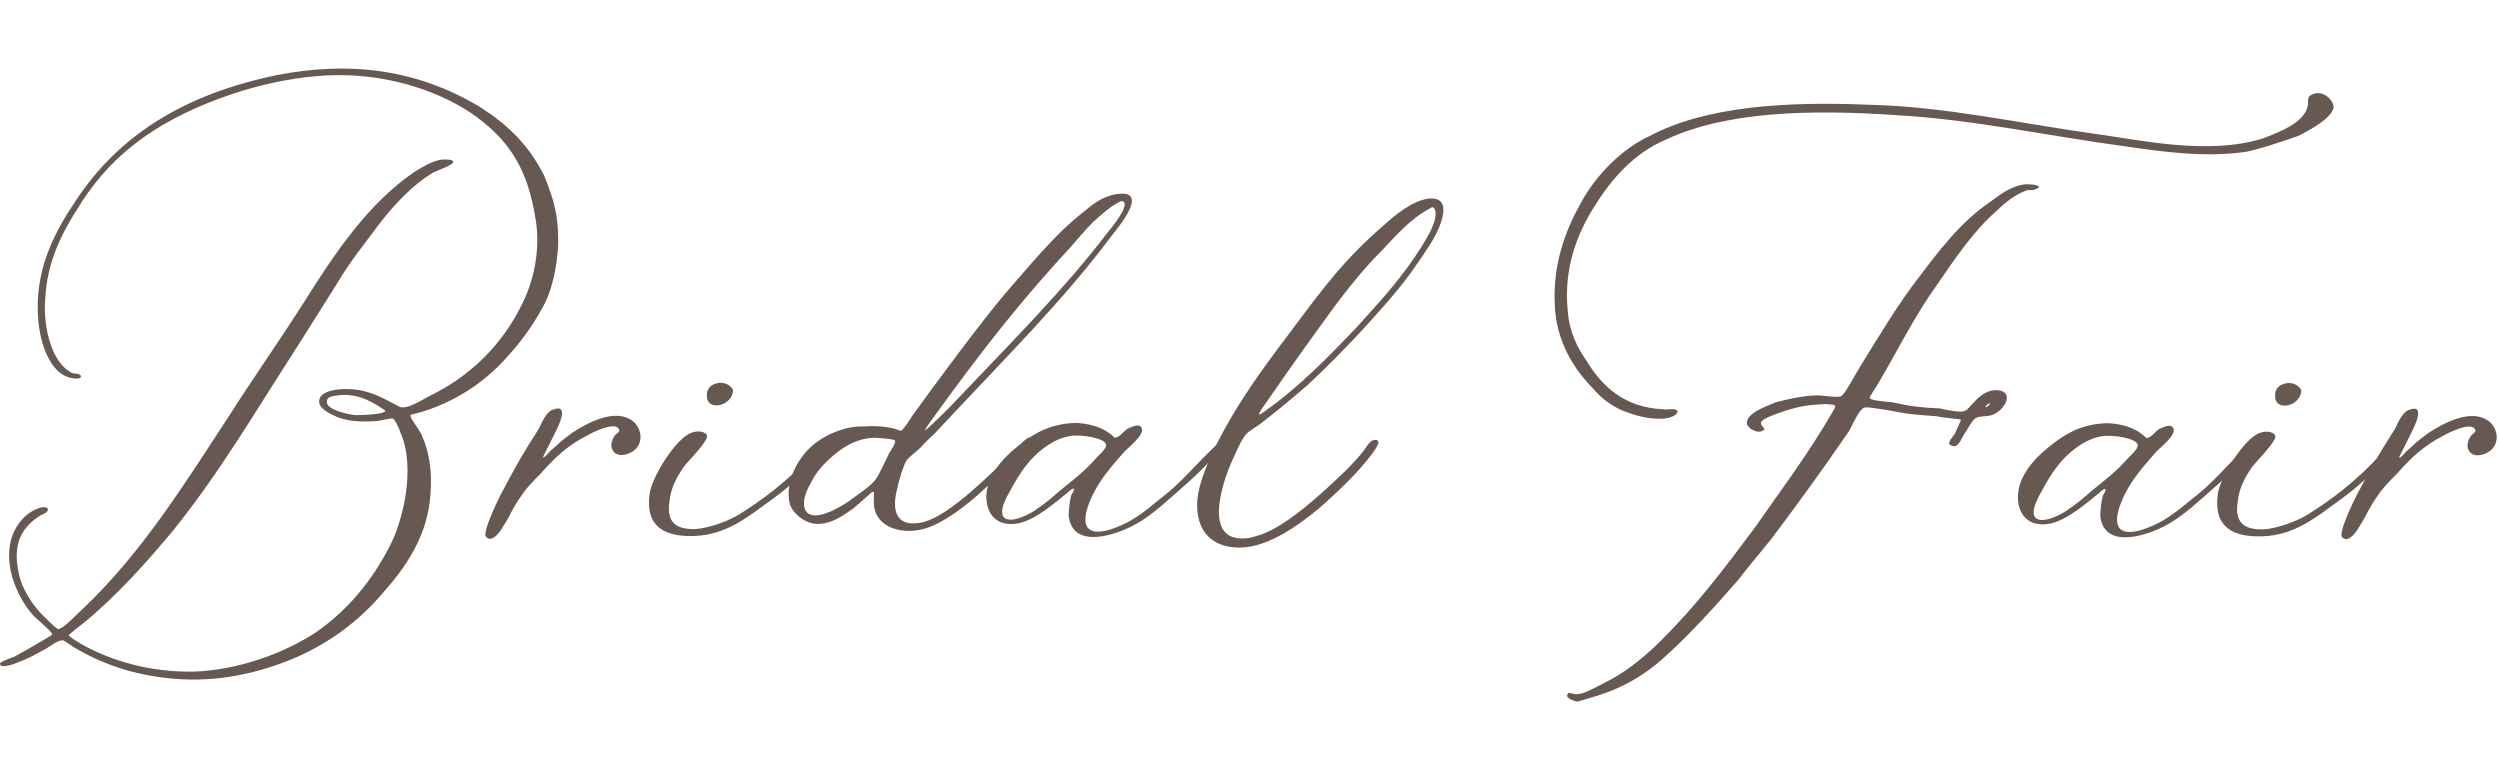 <?xml version="1.0" encoding="utf-8"?>
<!-- Generator: Adobe Illustrator 26.2.1, SVG Export Plug-In . SVG Version: 6.00 Build 0)  -->
<svg version="1.1" id="レイヤー_7" xmlns="http://www.w3.org/2000/svg" xmlns:xlink="http://www.w3.org/1999/xlink" x="0px"
	 y="0px" viewBox="0 0 747 230" style="enable-background:new 0 0 747 230;" xml:space="preserve">
<style type="text/css">
	.st0{fill:#675952;}
</style>
<path class="st0" d="M22.097,193.409c-1.299-0.78-2.858-2.079-3.377-2.079c-1.559,0-3.377,1.558-4.677,2.338
	c-3.897,2.079-4.936,2.858-9.093,4.417c-0.52,0.261-4.936,1.818-4.936,0.261c-0.26-0.52,3.377-1.819,4.157-2.079
	c3.378-1.819,4.677-2.599,7.795-4.417c0.779-0.52,3.377-1.819,3.637-2.338c0-0.781-5.456-5.197-5.976-5.976
	c-3.377-3.898-8.833-13.25-6.235-22.602c0.779-2.858,3.377-7.015,7.015-8.574c0.26-0.26,3.377-1.559,3.897-0.26
	c0.26,1.038-2.079,1.818-2.079,1.818c-4.936,3.118-8.573,7.534-6.755,16.627c0.779,5.196,4.417,10.652,8.054,14.03
	c1.039,1.039,3.377,3.377,3.897,3.377c1.559,0,5.976-4.936,7.794-6.495c17.147-16.367,29.618-36.373,42.868-56.637
	c7.274-11.432,15.328-22.863,22.603-34.294c9.613-15.329,19.485-29.877,33.255-39.231c1.818-1.038,5.196-3.376,8.314-3.636
	c2.078,0,3.117,0,3.117,0.779c0.26,0.779-4.936,2.598-5.976,3.118c-5.975,3.637-11.171,9.093-15.848,15.068
	c-4.417,5.976-9.093,11.692-12.73,17.926l-11.951,18.966c-12.47,19.225-23.122,37.671-37.411,55.338
	c-8.054,9.612-16.627,19.225-26.76,27.538c-1.559,1.04-4.157,3.378-4.157,3.378c0,0.519,2.858,2.079,3.637,2.598
	c8.573,4.936,20.524,8.574,33.774,8.314c13.769-0.52,27.279-5.716,36.372-11.692c9.353-6.495,16.627-15.068,22.083-25.72
	c3.897-7.275,8.054-23.643,3.118-34.295c0-0.519-1.559-3.636-2.079-3.897c-0.78-0.26-3.897,0.78-5.456,0.78
	c-4.676,0.26-9.093,0-12.47-1.819c-1.819-0.779-4.157-2.338-4.157-3.898c-0.26-4.156,8.573-4.417,12.99-3.376
	c3.378,0.779,5.976,2.079,8.833,3.637c1.299,0.52,2.079,1.299,2.858,1.299c2.078,0.26,5.455-1.819,7.794-3.117
	c12.47-5.976,22.083-15.329,28.058-27.54c3.377-6.495,5.716-16.107,4.157-25.46c-2.338-14.809-7.534-23.124-17.667-30.657
	c-9.613-7.014-24.681-12.471-40.789-12.471c-11.691,0-23.122,2.599-32.475,5.716C49.376,34.929,34.307,44.541,23.915,61.17
	c-5.456,8.313-9.873,17.147-10.392,28.058c-0.779,8.573,2.079,19.744,8.314,22.343c0,0,2.598,0,2.339,1.039
	c-0.26,0.779-2.079,0.519-3.118,0.26c-6.235-1.299-9.093-10.652-9.613-17.147c-1.299-14.288,4.417-25.719,10.911-35.332
	c12.99-20.005,32.735-32.215,60.274-37.932c21.304-4.156,41.309-2.079,60.534,9.353c8.574,5.456,14.809,11.432,19.485,20.784
	c2.858,7.274,4.157,11.171,4.157,20.005c-0.26,6.755-1.818,14.549-4.936,19.745c-2.858,5.195-6.495,10.132-9.873,13.769
	c-5.976,7.014-14.549,13.25-24.941,16.627c-1.299,0.52-4.157,1.039-4.417,1.299c-0.26,0.78,2.598,4.157,3.377,5.976
	c2.339,5.195,3.118,10.912,2.598,17.667c-0.779,12.73-7.794,22.343-14.549,29.876c-6.755,7.795-14.809,14.03-25.201,18.707
	c-10.911,4.676-23.382,7.793-37.411,6.495C39.763,201.722,30.41,198.346,22.097,193.409z M115.106,122.742
	c0.26,0-3.377-2.338-4.677-2.858c-2.858-1.558-6.235-2.079-8.833-1.818c-1.818,0.26-3.897,0.26-3.897,1.818
	c-0.52,2.338,5.716,3.898,8.574,4.157C108.611,124.041,115.106,123.782,115.106,122.742z"/>
<path class="st0" d="M149.403,148.203c4.936-9.352,6.235-11.691,11.691-20.264c0.779-1.819,2.338-4.936,3.897-5.456
	c5.715-2.339,1.559,5.456,0.52,7.534l-2.858,5.715c-1.299,2.338,1.299-0.261,1.558-0.78l2.079-1.819
	c2.079-2.079,3.897-3.117,4.417-3.637c4.677-3.118,12.471-7.275,17.667-4.156c2.858,1.558,4.417,6.235,1.299,9.093
	c-1.818,1.558-6.235,2.857-7.014-1.04c0-1.038,0.26-2.078,0.779-2.857c0.52-1.039,1.818-1.299,1.559-2.079
	c-0.779-2.857-8.054,0.78-9.353,1.559c-6.235,3.117-10.132,7.014-14.029,11.431c-2.079,2.079-4.157,4.157-5.716,6.495
	c-3.117,4.417-2.598,4.676-5.715,9.612c-1.039,1.819-3.377,4.676-4.936,2.858C143.947,159.374,148.623,149.762,149.403,148.203z"/>
<path class="st0" d="M194.089,147.684c0.52-4.937,8.054-17.147,12.73-18.446c1.299-0.52,3.637-0.52,4.417,0.78
	c0.779,1.558-6.235,8.313-7.015,9.612c-2.338,3.378-3.897,6.755-4.157,10.133c-0.779,4.936,0.52,8.573,7.794,8.313
	c3.897-0.261,9.873-2.338,13.51-4.677c6.495-4.156,13.77-9.352,21.824-18.186c0.26-0.519,2.858-3.637,4.157-3.117
	c0.52,0.519-1.299,2.598-1.299,2.598c-2.079,2.338-5.196,5.976-7.794,8.314c-3.637,3.376-5.196,4.417-8.314,6.755
	c-6.495,4.676-12.99,10.131-22.603,10.392C198.766,160.414,192.79,157.555,194.089,147.684z M214.613,114.429
	c1.818-0.26,3.637,0.519,4.417,2.079c0,4.936-8.314,6.755-7.794,1.298C211.236,116.767,211.756,114.948,214.613,114.429z"/>
<path class="st0" d="M267.873,146.904c-1.299,5.715,0,10.392,6.755,9.353c7.534-1.04,18.446-11.692,29.618-22.603
	c0.52-0.52,2.858-3.897,4.157-2.599c0.26,0.261,1.039,0-1.039,2.338c-1.559,2.079-4.157,4.677-12.99,12.471
	c-5.456,5.195-12.73,10.652-18.446,12.211c-7.015,1.818-15.068-0.78-14.809-8.313c-0.26-1.3,0.779-3.898-1.039-2.338
	c-1.818,1.557-4.417,4.156-6.495,5.455c-2.598,1.819-5.976,3.898-9.873,3.638c-3.637-0.26-7.274-3.638-7.794-6.236
	c-1.299-5.976,2.078-12.731,6.235-16.627c3.897-3.637,10.392-6.495,16.108-6.235c3.118-0.261,5.976,0,8.314,0.519
	c0.52,0,2.338,0.779,2.598,0.779c0.52,0,2.598-3.117,3.377-4.417c7.274-10.131,20.784-28.318,28.058-36.892
	c6.236-7.014,14.289-17.147,22.603-23.642c2.858-2.338,5.715-4.936,10.132-5.716c10.652-1.818,0.78,9.874-1.039,12.212
	c-14.549,19.486-30.917,35.593-53,59.235c-1.299,1.299-2.858,2.599-4.157,4.157c-1.558,1.558-3.637,2.858-4.417,4.156
	C269.692,139.889,268.653,143.267,267.873,146.904z M267.353,131.576c-0.52-0.52-6.235-0.78-6.235-0.78
	c-6.235,0.26-10.912,3.898-14.809,7.795c-1.558,1.818-2.598,2.857-3.897,5.455c-1.039,1.819-2.598,4.676-2.078,7.534
	c1.558,5.975,11.951-0.78,14.029-2.338c3.118-2.338,6.495-4.417,7.794-6.755c0.779-1.299,2.598-5.196,3.637-7.275
	C266.314,134.434,267.873,132.096,267.353,131.576z M277.226,127.939c2.338-2.079,4.677-4.417,6.495-6.236
	c20.264-21.304,34.294-35.333,47.024-51.96c1.299-1.559,7.274-8.833,4.676-9.614h-0.52c-2.858,1.3-5.716,3.898-8.314,6.236
	c-2.338,2.338-4.676,5.196-6.755,7.534c-12.99,14.03-24.681,28.318-40.789,50.661C278.265,125.601,274.888,130.277,277.226,127.939z
	"/>
<path class="st0" d="M337.5,155.737c4.157-2.339,7.534-5.456,9.872-7.275c5.196-3.897,10.133-9.872,15.328-14.808
	c0.26,0,1.559-2.338,2.598-1.558c1.039,0.779-2.598,4.417-3.118,4.936c-3.637,4.157-9.093,8.833-12.99,12.211
	c-2.598,2.338-5.976,5.196-9.613,7.275c-5.455,3.117-18.965,8.054-20.264-2.338c0-1.559,0.26-4.417,0.779-6.236
	c0.26-0.519,1.039-1.559,0.78-1.819c-0.26-0.519-1.819,1.039-1.819,1.039c-3.637,2.858-9.093,7.794-14.289,9.094
	c-9.093,2.078-11.951-6.236-8.833-13.25c2.078-4.417,5.456-7.535,9.093-10.393c4.677-3.638,9.353-5.976,16.108-6.236
	c3.377,0,7.794,1.04,10.392,3.118c0.52,0.261,1.559,1.299,1.559,1.299c1.299,0,2.598-1.819,3.637-2.598
	c0.78-0.26,3.637-2.079,4.417-0.26c1.039,1.819-4.157,5.975-4.936,6.755c-3.377,3.898-7.274,8.054-9.872,13.51
	c-1.039,2.338-2.858,6.495-1.559,9.093C326.848,160.934,334.642,157.296,337.5,155.737z M309.441,152.36
	c3.118-2.079,5.456-4.157,7.534-5.976c4.157-3.376,7.274-5.715,10.652-9.612c0.779-0.78,3.117-2.858,2.858-3.898
	c-0.26-2.079-7.794-3.117-10.652-2.598c-4.936,0.779-9.093,4.157-11.951,7.274c-1.818,2.079-3.117,3.898-5.196,7.534
	c-1.039,2.079-4.417,7.015-2.858,9.353C301.647,156.777,307.623,153.659,309.441,152.36z"/>
<path class="st0" d="M357.765,149.242c0.52-4.937,2.858-10.392,4.936-14.808c6.495-13.51,15.069-24.942,23.123-35.593
	c9.873-13.25,16.107-21.564,27.539-31.437c3.377-3.118,8.833-7.534,13.51-8.054c7.794-0.78,3.377,8.833,1.039,12.731
	c-2.598,4.156-5.196,7.793-6.495,9.612c-4.936,6.755-10.392,12.471-14.808,17.407c-4.937,5.195-10.393,10.912-16.108,16.107
	c-4.157,3.638-8.574,7.275-13.25,10.912c-1.558,1.3-3.637,2.338-4.676,3.377c-1.299,1.299-2.599,4.157-3.638,6.495
	c-3.117,6.235-10.911,27.28,4.677,24.682c1.039-0.261,2.857-0.781,4.157-1.3c6.235-2.598,12.989-8.314,18.445-13.25
	c3.118-2.857,8.055-7.274,11.432-11.691c0.779-1.04,2.078-3.638,3.897-2.858c0.78,0.52,0,1.558-0.26,2.079
	c-1.559,2.599-3.898,5.196-5.975,7.534c-3.378,3.637-6.495,6.495-9.353,9.093c-4.936,4.417-15.069,12.47-23.902,13.25
	C362.962,164.31,356.986,159.374,357.765,149.242z M405.83,97.282c7.275-8.054,13.25-14.549,18.965-23.642
	c1.559-2.599,4.417-7.015,4.157-10.132c-0.26-1.819-1.039-1.559-1.039-1.559c-0.26,0-0.52,0.26-0.52,0.26
	c-5.975,3.119-10.392,8.314-15.068,13.25c-4.676,4.676-8.833,9.874-12.99,15.329c-7.014,9.613-13.769,18.966-20.524,28.838
	c-0.52,0.78-4.157,5.456-1.819,3.898C387.903,115.988,397.256,106.375,405.83,97.282z"/>
<g>
	<path class="st0" d="M486.643,123.333c-4.42-1.3-8.319-4.42-10.659-7.28c-5.72-5.72-11.18-14.3-11.439-25.479
		c-0.521-11.96,3.38-22.1,7.8-29.899c4.42-8.32,12.479-16.379,20.539-20.02c16.64-8.84,40.299-10.4,65.519-9.36
		c22.62,0.52,44.459,5.46,66.818,8.58c15.08,2.08,34.319,6.5,50.699,1.56c5.46-2.08,12.22-4.68,13.52-9.359
		c0.521-1.3-0.26-3.12,1.04-3.64c3.38-2.08,6.76,1.56,6.76,3.38c0.261,3.12-7.8,7.54-10.659,8.84c-5.2,1.82-11.44,3.9-15.34,4.68
		c-12.22,1.82-25.22,0-35.879-1.56c-23.4-3.12-45.5-8.06-68.639-9.36c-26.26-1.82-51.22-1.04-68.898,7.28
		c-9.36,3.9-16.38,11.7-21.58,20.279c-4.939,7.8-9.1,18.2-7.8,30.939c0.521,6.5,2.86,10.92,5.72,15.08
		c4.68,7.54,11.18,13.78,22.88,14.3c1.04,0.26,3.64-0.52,4.16,0.52c0.26,1.3-2.601,2.08-2.86,2.08
		C494.442,125.672,489.243,124.373,486.643,123.333z M468.443,207.311c0.521-0.78,1.82,0.52,3.38,0c1.561,0,4.68-1.82,7.28-3.12
		c6.5-3.12,12.479-8.06,17.419-13c10.66-10.66,18.72-21.319,27.819-33.539c7.8-11.18,15.86-21.839,23.4-34.839
		c1.3-2.08,0.52-1.82-2.341-2.08c-4.939,0.26-7.279,0.52-12.22,2.08c-2.859,1.04-7.02,2.34-7.02,3.64c0,0.78,1.3,1.56,1.04,1.82
		c-1.56,1.82-4.939-0.26-5.2-1.56c-0.52-3.12,5.46-5.2,8.58-6.5c3.9-1.04,8.84-2.08,12.74-2.08c1.3,0,5.72,0.78,6.76,0.26
		c1.04-0.26,4.68-7.28,5.72-8.84c5.46-8.84,11.699-19.239,17.42-26.52c5.72-7.54,12.479-16.64,21.319-22.619
		c2.859-2.08,5.72-4.42,9.619-5.2c1.82-0.52,8.061,0.26,3.38,1.56c-0.779,0-2.34,0-2.34,0.26c-2.859,1.04-5.979,3.38-8.319,5.72
		c-7.021,5.98-12.74,14.56-17.939,22.1c-6.76,9.36-11.7,19.5-17.68,29.639c-0.78,1.3-2.86,4.42-2.601,4.42
		c0.261,0.78,4.42,1.04,6.76,1.3c5.98,1.3,8.58,1.56,14.3,1.82c2.08,0.52,5.98,1.3,7.28,0.78c1.82-0.52,4.42-6.5,9.88-6.24
		c5.2,0.52,2.08,5.98-1.3,7.28c-1.561,0.78-3.641,0.26-5.2,1.04c-1.04,0.52-2.6,3.64-3.38,4.68s-1.82,4.42-3.64,3.64
		c-2.08-0.52-0.261-2.08,0.779-3.64c0.261-0.78,1.82-3.9,1.82-4.16c-0.26-0.26-5.2-0.52-7.28-1.04
		c-6.499-0.52-8.319-0.52-14.56-1.82c-2.34-0.26-5.72-1.04-7.02-0.78c-1.56,0.52-3.38,4.68-4.42,6.76
		c-7.8,11.44-15.6,22.1-23.399,32.5c-3.38,4.16-7.28,8.84-9.88,12.22c-7.02,8.06-14.56,16.38-22.1,23.14
		c-5.72,5.2-12.479,9.36-21.579,11.959l-4.42,1.3C471.304,209.651,467.403,208.871,468.443,207.311z M594.541,120.473
		c-0.521,0.26-1.561,1.04-1.3,1.04C593.501,122.033,595.061,120.473,594.541,120.473z"/>
	<path class="st0" d="M645.763,155.832c4.16-2.34,7.54-5.46,9.88-7.28c5.199-3.9,10.14-9.88,15.34-14.82c0.26,0,1.56-2.34,2.6-1.56
		s-2.6,4.42-3.12,4.94c-3.64,4.16-9.1,8.84-13,12.22c-2.6,2.34-5.979,5.2-9.619,7.28c-5.46,3.12-18.979,8.06-20.28-2.34
		c0-1.56,0.261-4.42,0.78-6.24c0.26-0.52,1.04-1.56,0.78-1.82c-0.26-0.52-1.82,1.04-1.82,1.04c-3.64,2.86-9.1,7.8-14.3,9.1
		c-9.1,2.08-11.959-6.24-8.84-13.26c2.08-4.42,5.46-7.54,9.101-10.4c4.68-3.64,9.359-5.98,16.119-6.24c3.38,0,7.8,1.04,10.399,3.12
		c0.521,0.26,1.561,1.3,1.561,1.3c1.3,0,2.6-1.82,3.64-2.6c0.78-0.26,3.64-2.08,4.42-0.26c1.04,1.82-4.16,5.979-4.939,6.76
		c-3.38,3.9-7.28,8.06-9.88,13.52c-1.04,2.34-2.86,6.5-1.561,9.1C635.103,161.032,642.902,157.392,645.763,155.832z
		 M617.684,152.452c3.119-2.08,5.459-4.16,7.539-5.98c4.16-3.38,7.28-5.72,10.66-9.62c0.78-0.78,3.12-2.86,2.86-3.9
		c-0.261-2.08-7.801-3.12-10.66-2.6c-4.94,0.78-9.1,4.16-11.96,7.28c-1.82,2.08-3.12,3.9-5.2,7.54c-1.039,2.08-4.42,7.02-2.859,9.36
		C609.884,156.872,615.863,153.752,617.684,152.452z"/>
	<path class="st0" d="M662.663,147.772c0.52-4.94,8.06-17.16,12.739-18.459c1.3-0.52,3.64-0.52,4.42,0.78
		c0.78,1.56-6.24,8.32-7.02,9.62c-2.34,3.38-3.9,6.76-4.16,10.14c-0.78,4.94,0.52,8.58,7.8,8.32c3.9-0.26,9.88-2.34,13.52-4.68
		c6.5-4.16,13.78-9.359,21.84-18.199c0.26-0.52,2.859-3.64,4.16-3.12c0.52,0.52-1.301,2.6-1.301,2.6
		c-2.079,2.34-5.199,5.979-7.8,8.32c-3.64,3.38-5.199,4.42-8.319,6.76c-6.5,4.68-13,10.14-22.619,10.4
		C667.343,160.512,661.362,157.652,662.663,147.772z M683.202,114.493c1.82-0.26,3.64,0.52,4.42,2.08c0,4.94-8.319,6.76-7.8,1.3
		C679.822,116.833,680.343,115.013,683.202,114.493z"/>
	<path class="st0" d="M704.001,148.292c4.94-9.36,6.24-11.7,11.7-20.279c0.78-1.82,2.34-4.94,3.899-5.46
		c5.721-2.34,1.561,5.46,0.521,7.54l-2.86,5.72c-1.3,2.34,1.3-0.26,1.561-0.78l2.08-1.82c2.079-2.08,3.899-3.12,4.42-3.64
		c4.68-3.12,12.479-7.28,17.68-4.16c2.859,1.56,4.419,6.24,1.3,9.1c-1.82,1.56-6.24,2.86-7.021-1.04c0-1.04,0.261-2.08,0.78-2.86
		c0.521-1.04,1.82-1.3,1.56-2.08c-0.779-2.86-8.06,0.78-9.359,1.56c-6.24,3.12-10.14,7.02-14.04,11.44
		c-2.08,2.08-4.159,4.16-5.72,6.5c-3.12,4.42-2.6,4.68-5.72,9.62c-1.04,1.82-3.38,4.68-4.939,2.86
		C698.541,159.472,703.222,149.852,704.001,148.292z"/>
</g>
</svg>
